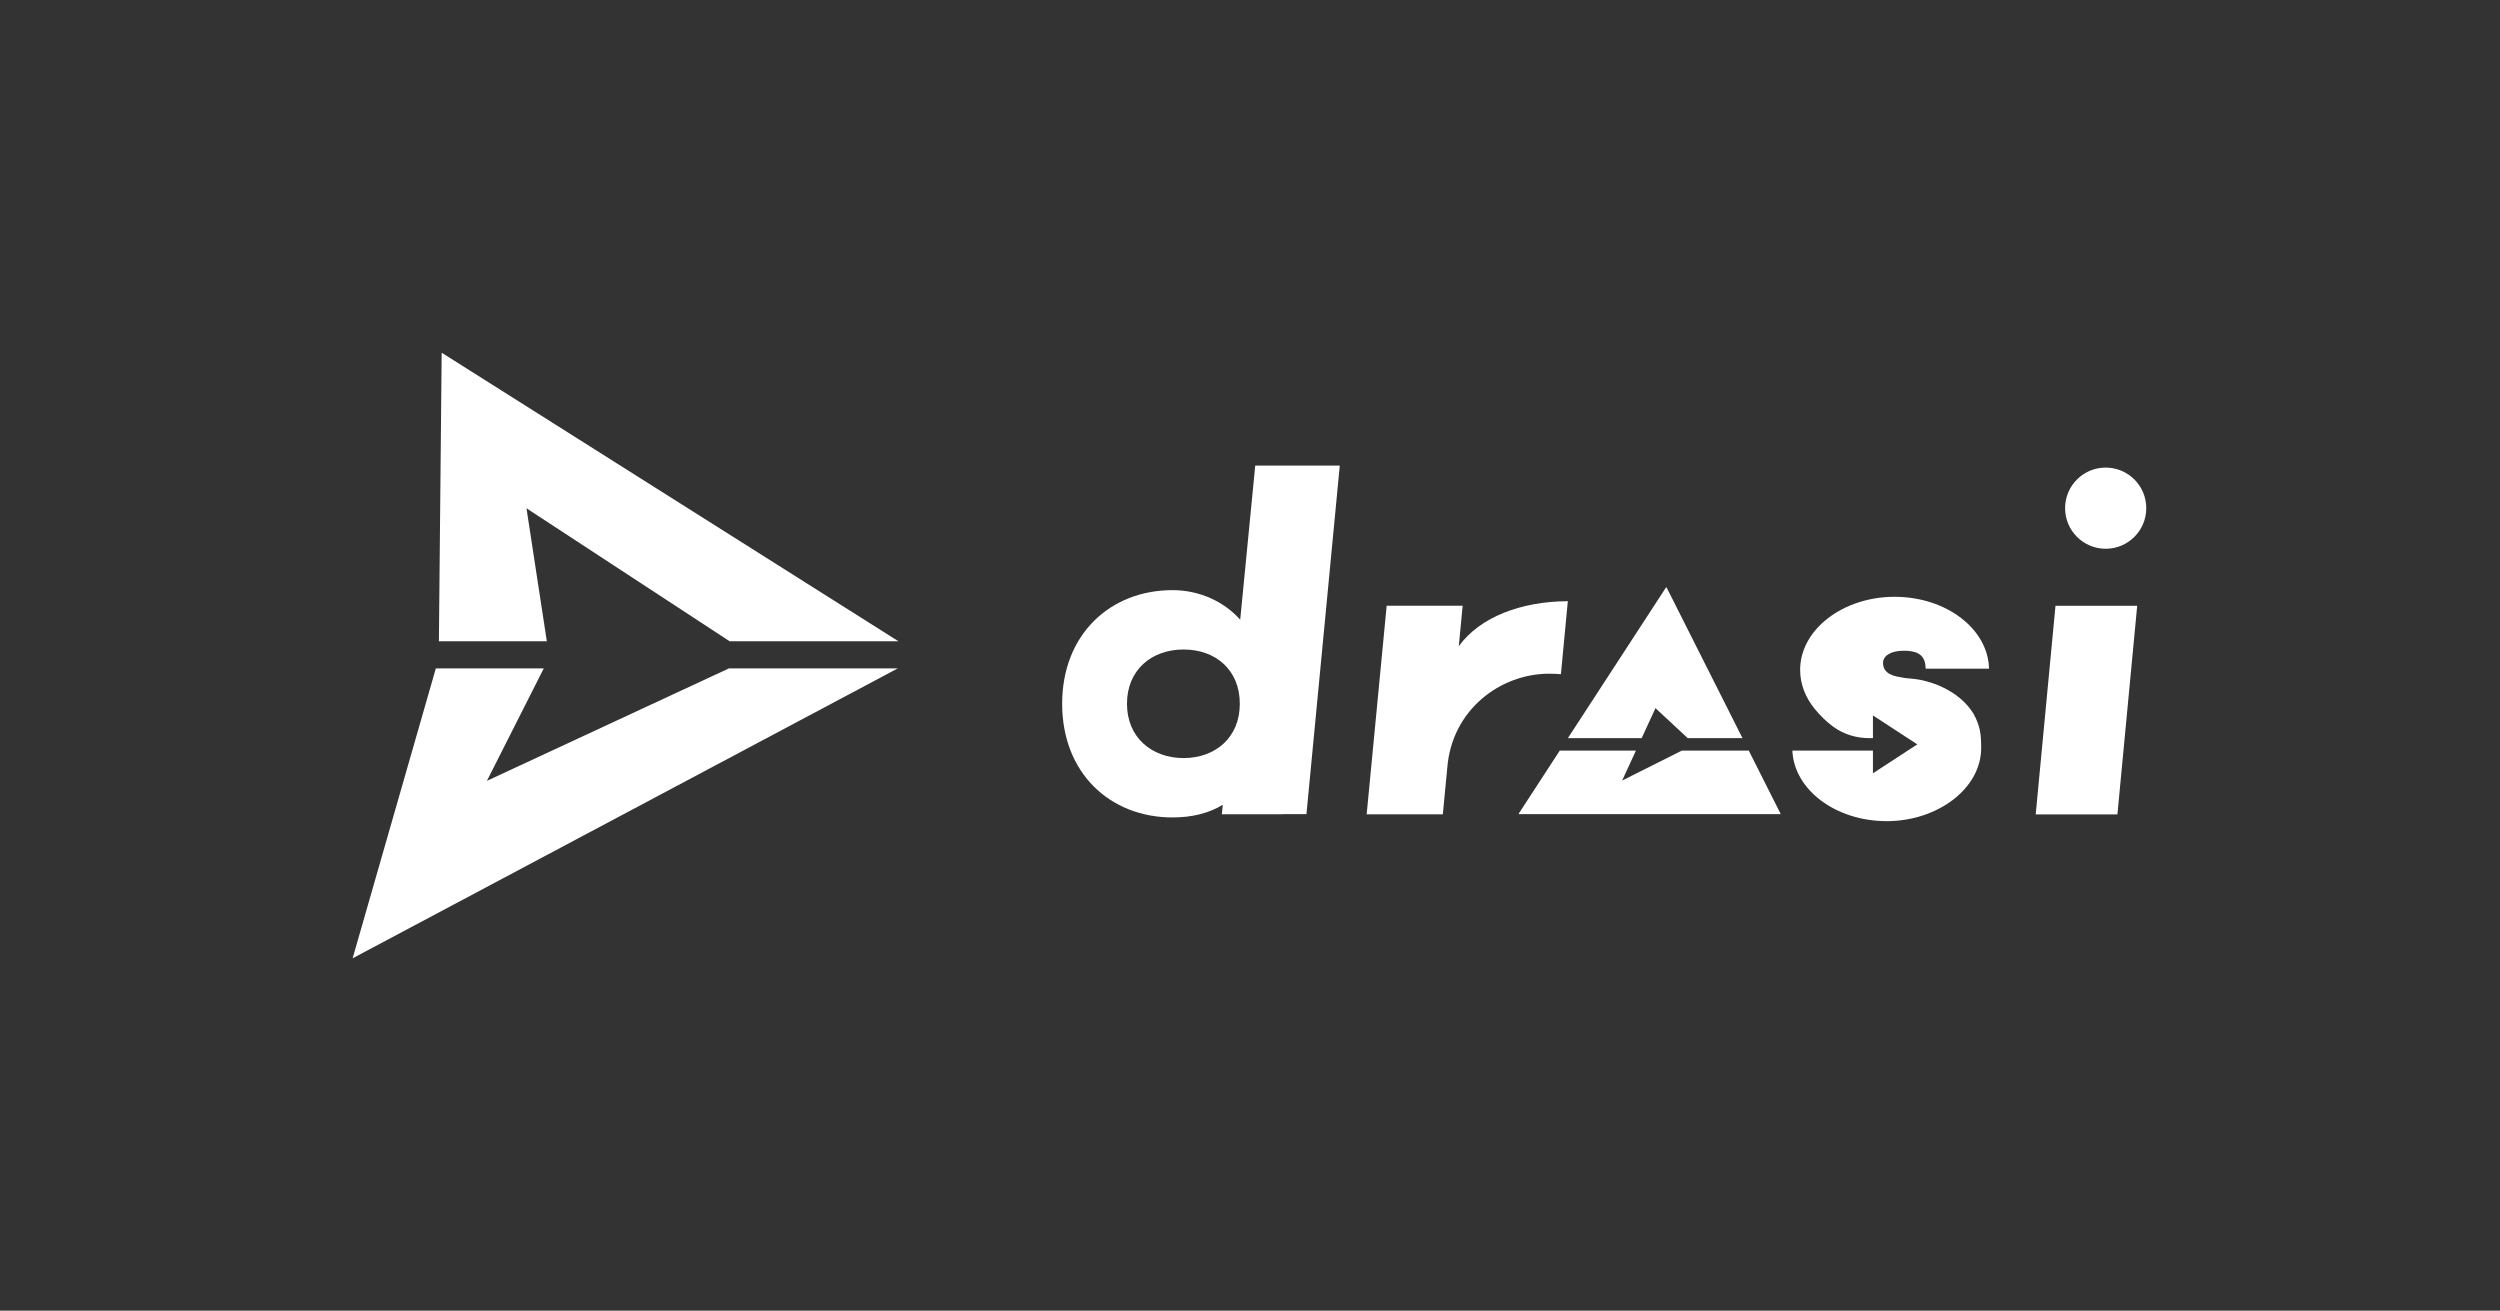 <?xml version="1.0" encoding="UTF-8"?>
<svg id="Layer_1" xmlns="http://www.w3.org/2000/svg" viewBox="0 0 1806.09 946.87">
  <rect x="0" y="0" width="1806.09" height="946.87" fill="#333333" stroke="none"/>
  <defs>
    <style>
      .cls-1 {
        fill: #fff;
      }
    </style>
  </defs>
  <g>
    <polygon class="cls-1" points="395.05 463.28 380.35 367.2 527.12 463.28 649.07 463.28 319.08 254.81 317.08 463.28 395.05 463.28"/>
    <polygon class="cls-1" points="526.58 482.88 351.77 564.1 392.83 482.88 314.86 482.88 254.75 692.31 648.56 482.88 526.58 482.88"/>
  </g>
  <g>
    <path class="cls-1" d="M1529.7,588.35h-59.03s0,0,0,0l14.29-150.7s0,0,0,0h59.03s0,0,0,0l-14.29,150.7s0,0,0,0Z"/>
    <path class="cls-1" d="M1132.67,434.32c-33.74.21-63.29,11.29-78.78,32.48l2.78-29.2s0,0,0,0h-54.89s-14.45,150.68-14.45,150.68c0,0,0,0,0,0h55.02s0,0,0,0l3.23-33.75c3.38-41.81,38.28-67.83,73.65-67.83,2.96,0,5.62.15,8.43.36l5-52.73Z"/>
    <circle class="cls-1" cx="1521.22" cy="367.12" r="29.32"/>
    <path class="cls-1" d="M967.89,336.38h-61.06l-10.86,111.34c-11.56-13.04-29.33-21.38-48.9-21.38-45.05,0-79.73,32.01-79.73,82.11s34.68,82.1,79.73,82.1c14.15,0,26.31-3.06,36.29-9.14l-.66,6.84h43.58v-.07h17.54l24.08-251.79ZM814.17,508.44c0-24.48,17.78-39.22,40.9-39.22s40.61,14.74,40.61,39.22-17.78,39.22-40.61,39.22-40.9-14.74-40.9-39.22Z"/>
    <g>
      <path class="cls-1" d="M1186.01,533.23l9.97-21.65,23.23,21.65h39.61l-54.78-108.77c-.11-.2-.4-.2-.51,0l-70.82,108.77h53.3Z"/>
      <path class="cls-1" d="M1215.04,542.25l-43.14,21.64,9.96-21.64h-55.02l-29.61,45.48c-.11.2.03.44.26.44h188.53c.23,0,.37-.25.26-.44l-22.91-45.48h-48.32Z"/>
    </g>
    <path class="cls-1" d="M1380.34,490.22c-2.25-.14-3.78-.32-4.78-.51-1.63-.24-3.42-.58-5.41-1.01-8.57-1.89-9.77-6.44-9.77-9.85,0-5.11,5.66-8.73,14.86-8.73,7.17,0,15.88,1.15,15.88,12.72,0,.08,0,.16,0,.25h45.81c-.61-28.76-30.9-51.94-68.21-51.94s-68.24,23.65-68.24,52.81c0,10.37,3.88,20.04,10.56,28.2,4.02,4.92,8.44,9.27,13.43,12.9,7.46,5.42,16.53,8.18,25.75,8.18h2.85v-16.4l32.05,20.91-32.05,20.91v-16.39h-58.2c1.27,28.3,31.28,50.95,68.16,50.95s68.24-23.65,68.24-52.81c0-10.06-.74-16-5.51-24.73-10.3-17.08-32.04-24.6-45.41-25.44Z"/>
  </g>
</svg>